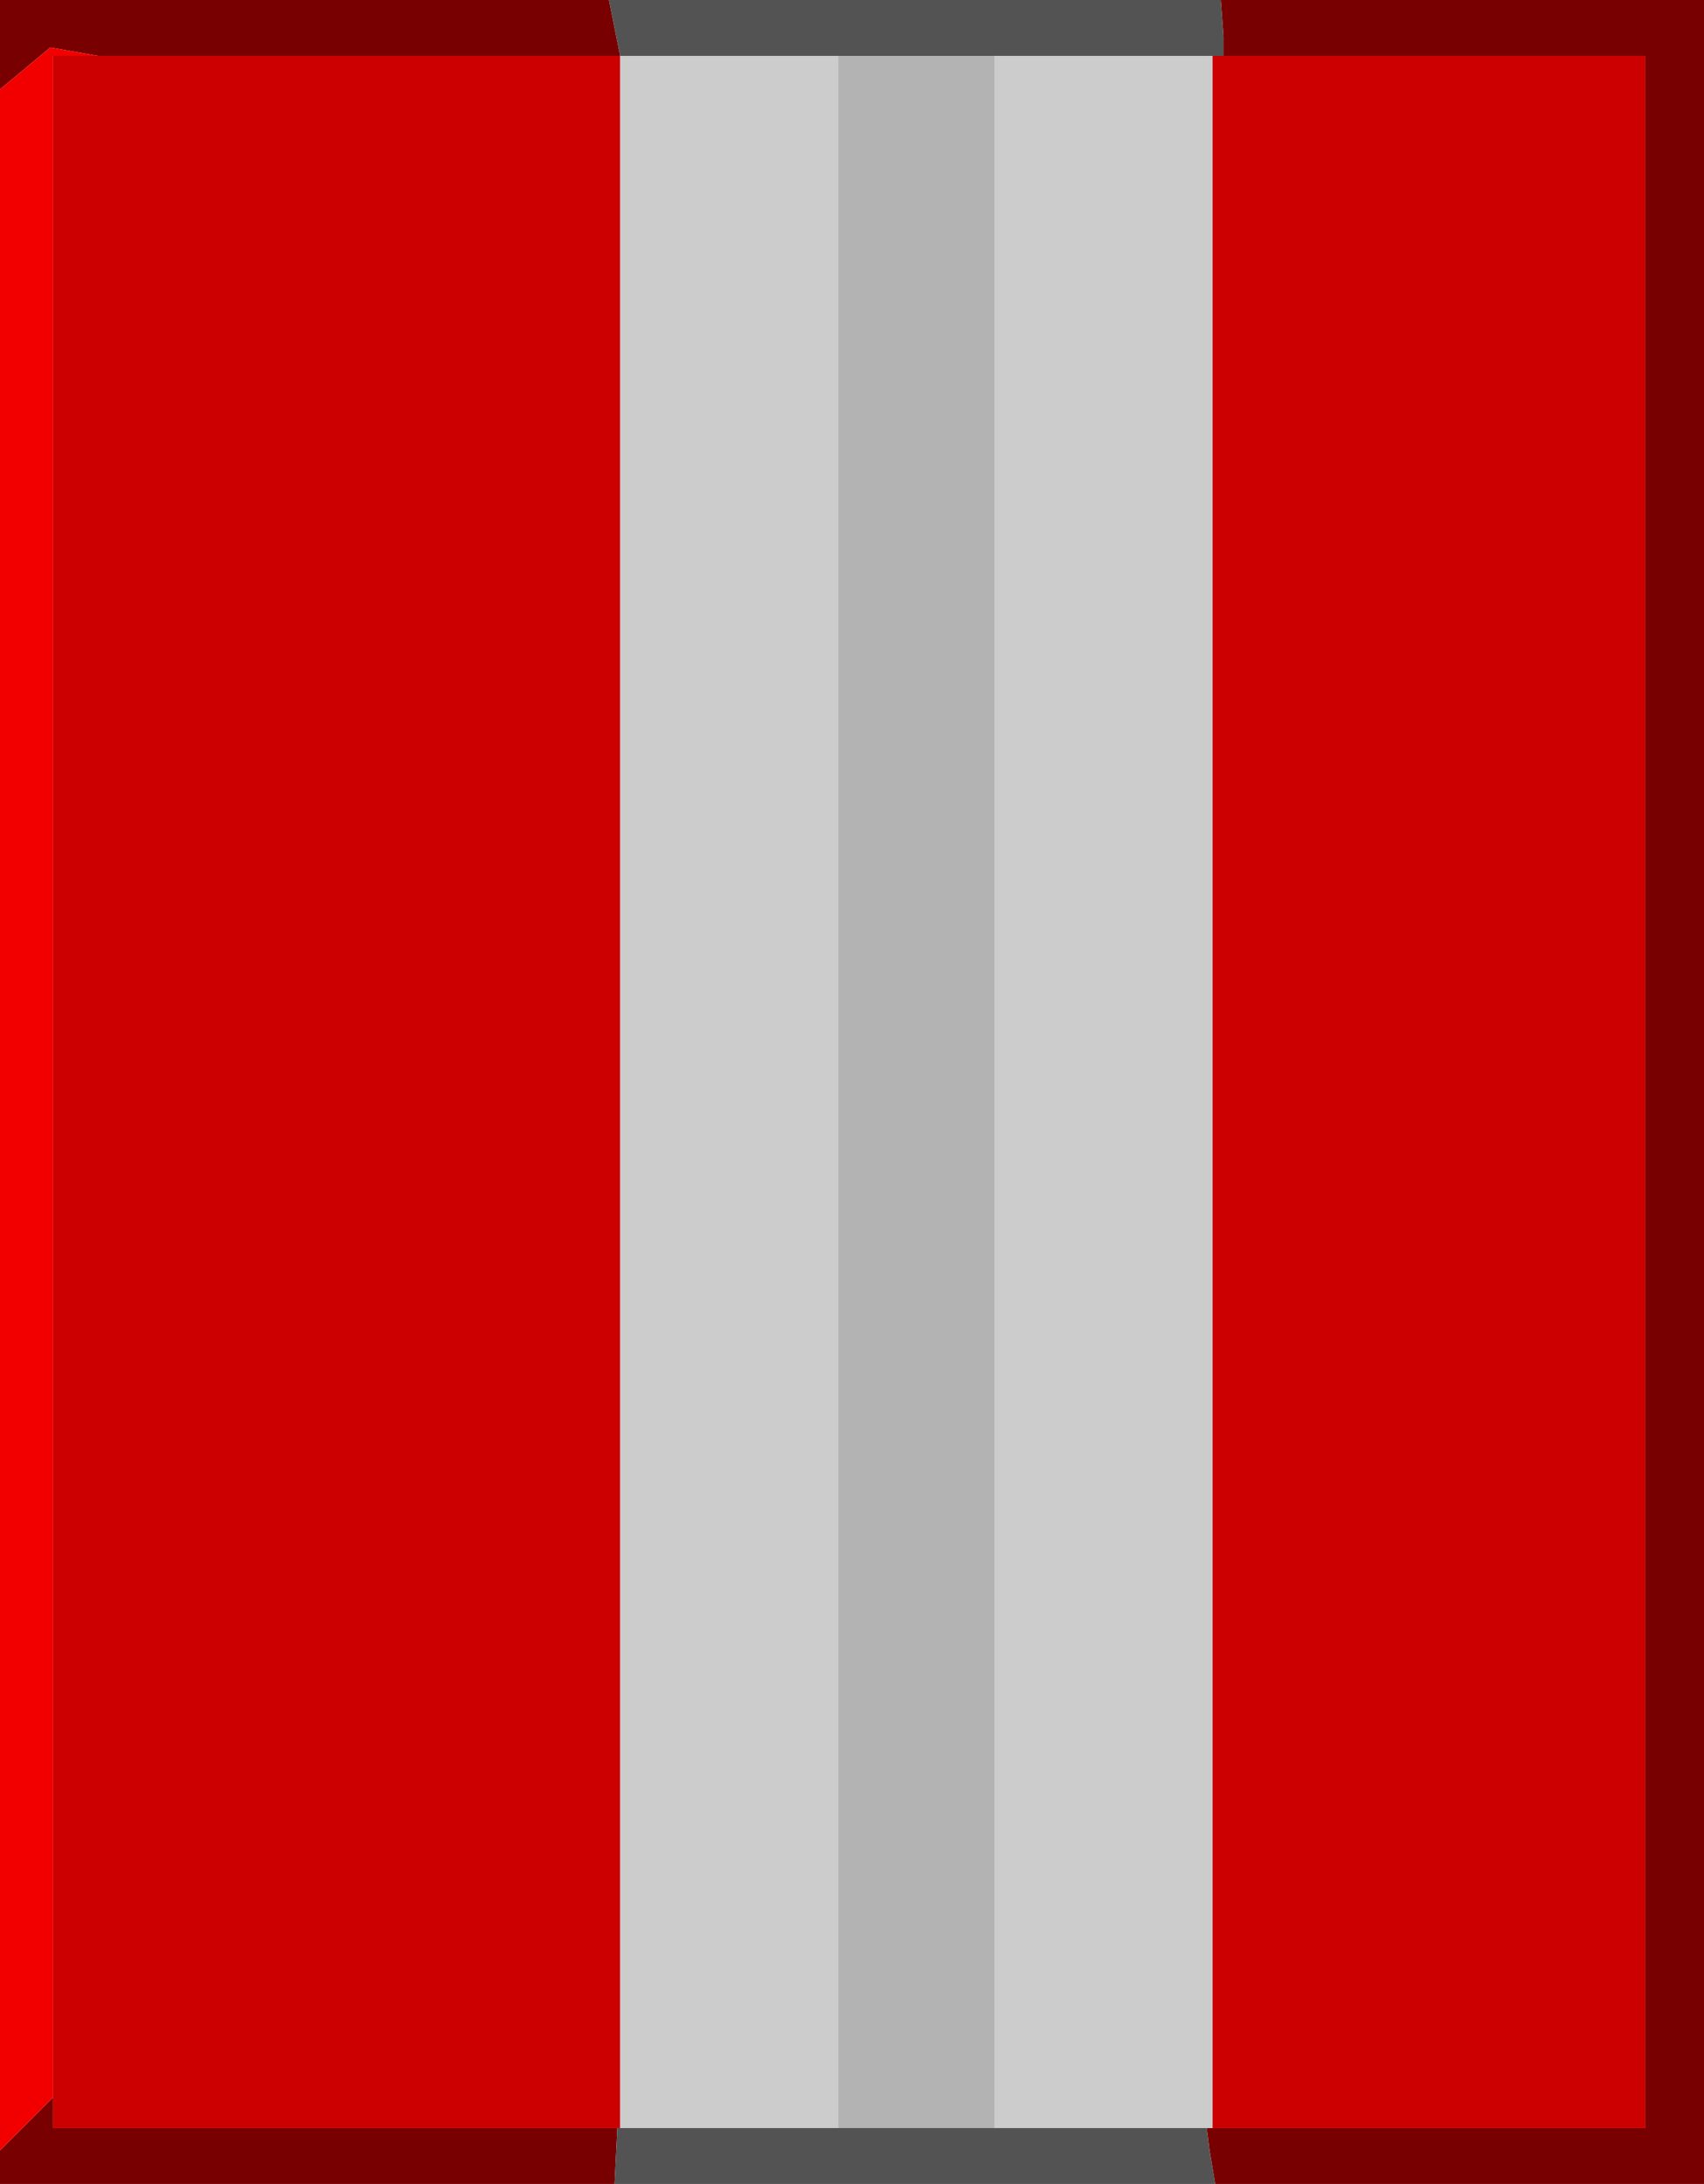 <?xml version="1.0" encoding="UTF-8" standalone="no"?>
<svg xmlns:ffdec="https://www.free-decompiler.com/flash" xmlns:xlink="http://www.w3.org/1999/xlink" ffdec:objectType="shape" height="39.1px" width="30.5px" xmlns="http://www.w3.org/2000/svg">
  <g transform="matrix(1.0, 0.0, 0.0, 1.0, 15.25, 19.55)">
    <path d="M6.65 -18.55 L6.65 -18.9 6.6 -19.55 15.25 -19.55 15.25 19.55 6.5 19.55 6.4 18.95 6.35 18.55 6.45 18.55 14.2 18.55 14.2 -18.55 6.65 -18.55 M-4.35 -19.55 L-4.15 -18.55 -13.5 -18.55 -14.35 -18.7 -15.25 -17.95 -15.25 -19.55 -4.35 -19.55 M-4.2 18.55 L-4.25 19.55 -15.25 19.55 -15.25 18.95 -14.3 18.0 -14.3 18.55 -6.55 18.55 -5.9 18.55 -4.2 18.55" fill="#790000" fill-rule="evenodd" stroke="none"/>
    <path d="M-13.5 -18.55 L-14.3 -18.55 -14.3 18.0 -15.25 18.95 -15.25 -17.95 -14.35 -18.7 -13.5 -18.55" fill="#f20000" fill-rule="evenodd" stroke="none"/>
    <path d="M6.65 -18.55 L14.2 -18.55 14.2 18.55 6.45 18.55 6.45 -18.55 6.65 -18.55 M-4.15 18.55 L-4.2 18.55 -5.9 18.55 -6.55 18.55 -14.3 18.55 -14.3 18.0 -14.3 -18.55 -13.5 -18.55 -4.15 -18.55 -4.15 18.55" fill="#cc0000" fill-rule="evenodd" stroke="none"/>
    <path d="M6.45 18.55 L6.35 18.55 2.55 18.55 2.55 -18.55 6.45 -18.55 6.45 18.55 M-4.15 -18.55 L-0.25 -18.55 -0.25 18.55 -4.15 18.55 -4.15 -18.55" fill="#cccccc" fill-rule="evenodd" stroke="none"/>
    <path d="M-0.25 -18.55 L2.55 -18.55 2.55 18.55 -0.25 18.55 -0.25 -18.55" fill="#b3b3b3" fill-rule="evenodd" stroke="none"/>
    <path d="M6.6 -19.55 L6.65 -18.9 6.65 -18.55 6.45 -18.55 2.55 -18.55 -0.25 -18.55 -4.15 -18.55 -4.35 -19.55 6.6 -19.55 M6.35 18.55 L6.4 18.95 6.5 19.55 -4.25 19.55 -4.2 18.55 -4.15 18.55 -0.25 18.55 2.55 18.55 6.35 18.55" fill="#535353" fill-rule="evenodd" stroke="none"/>
  </g>
</svg>
